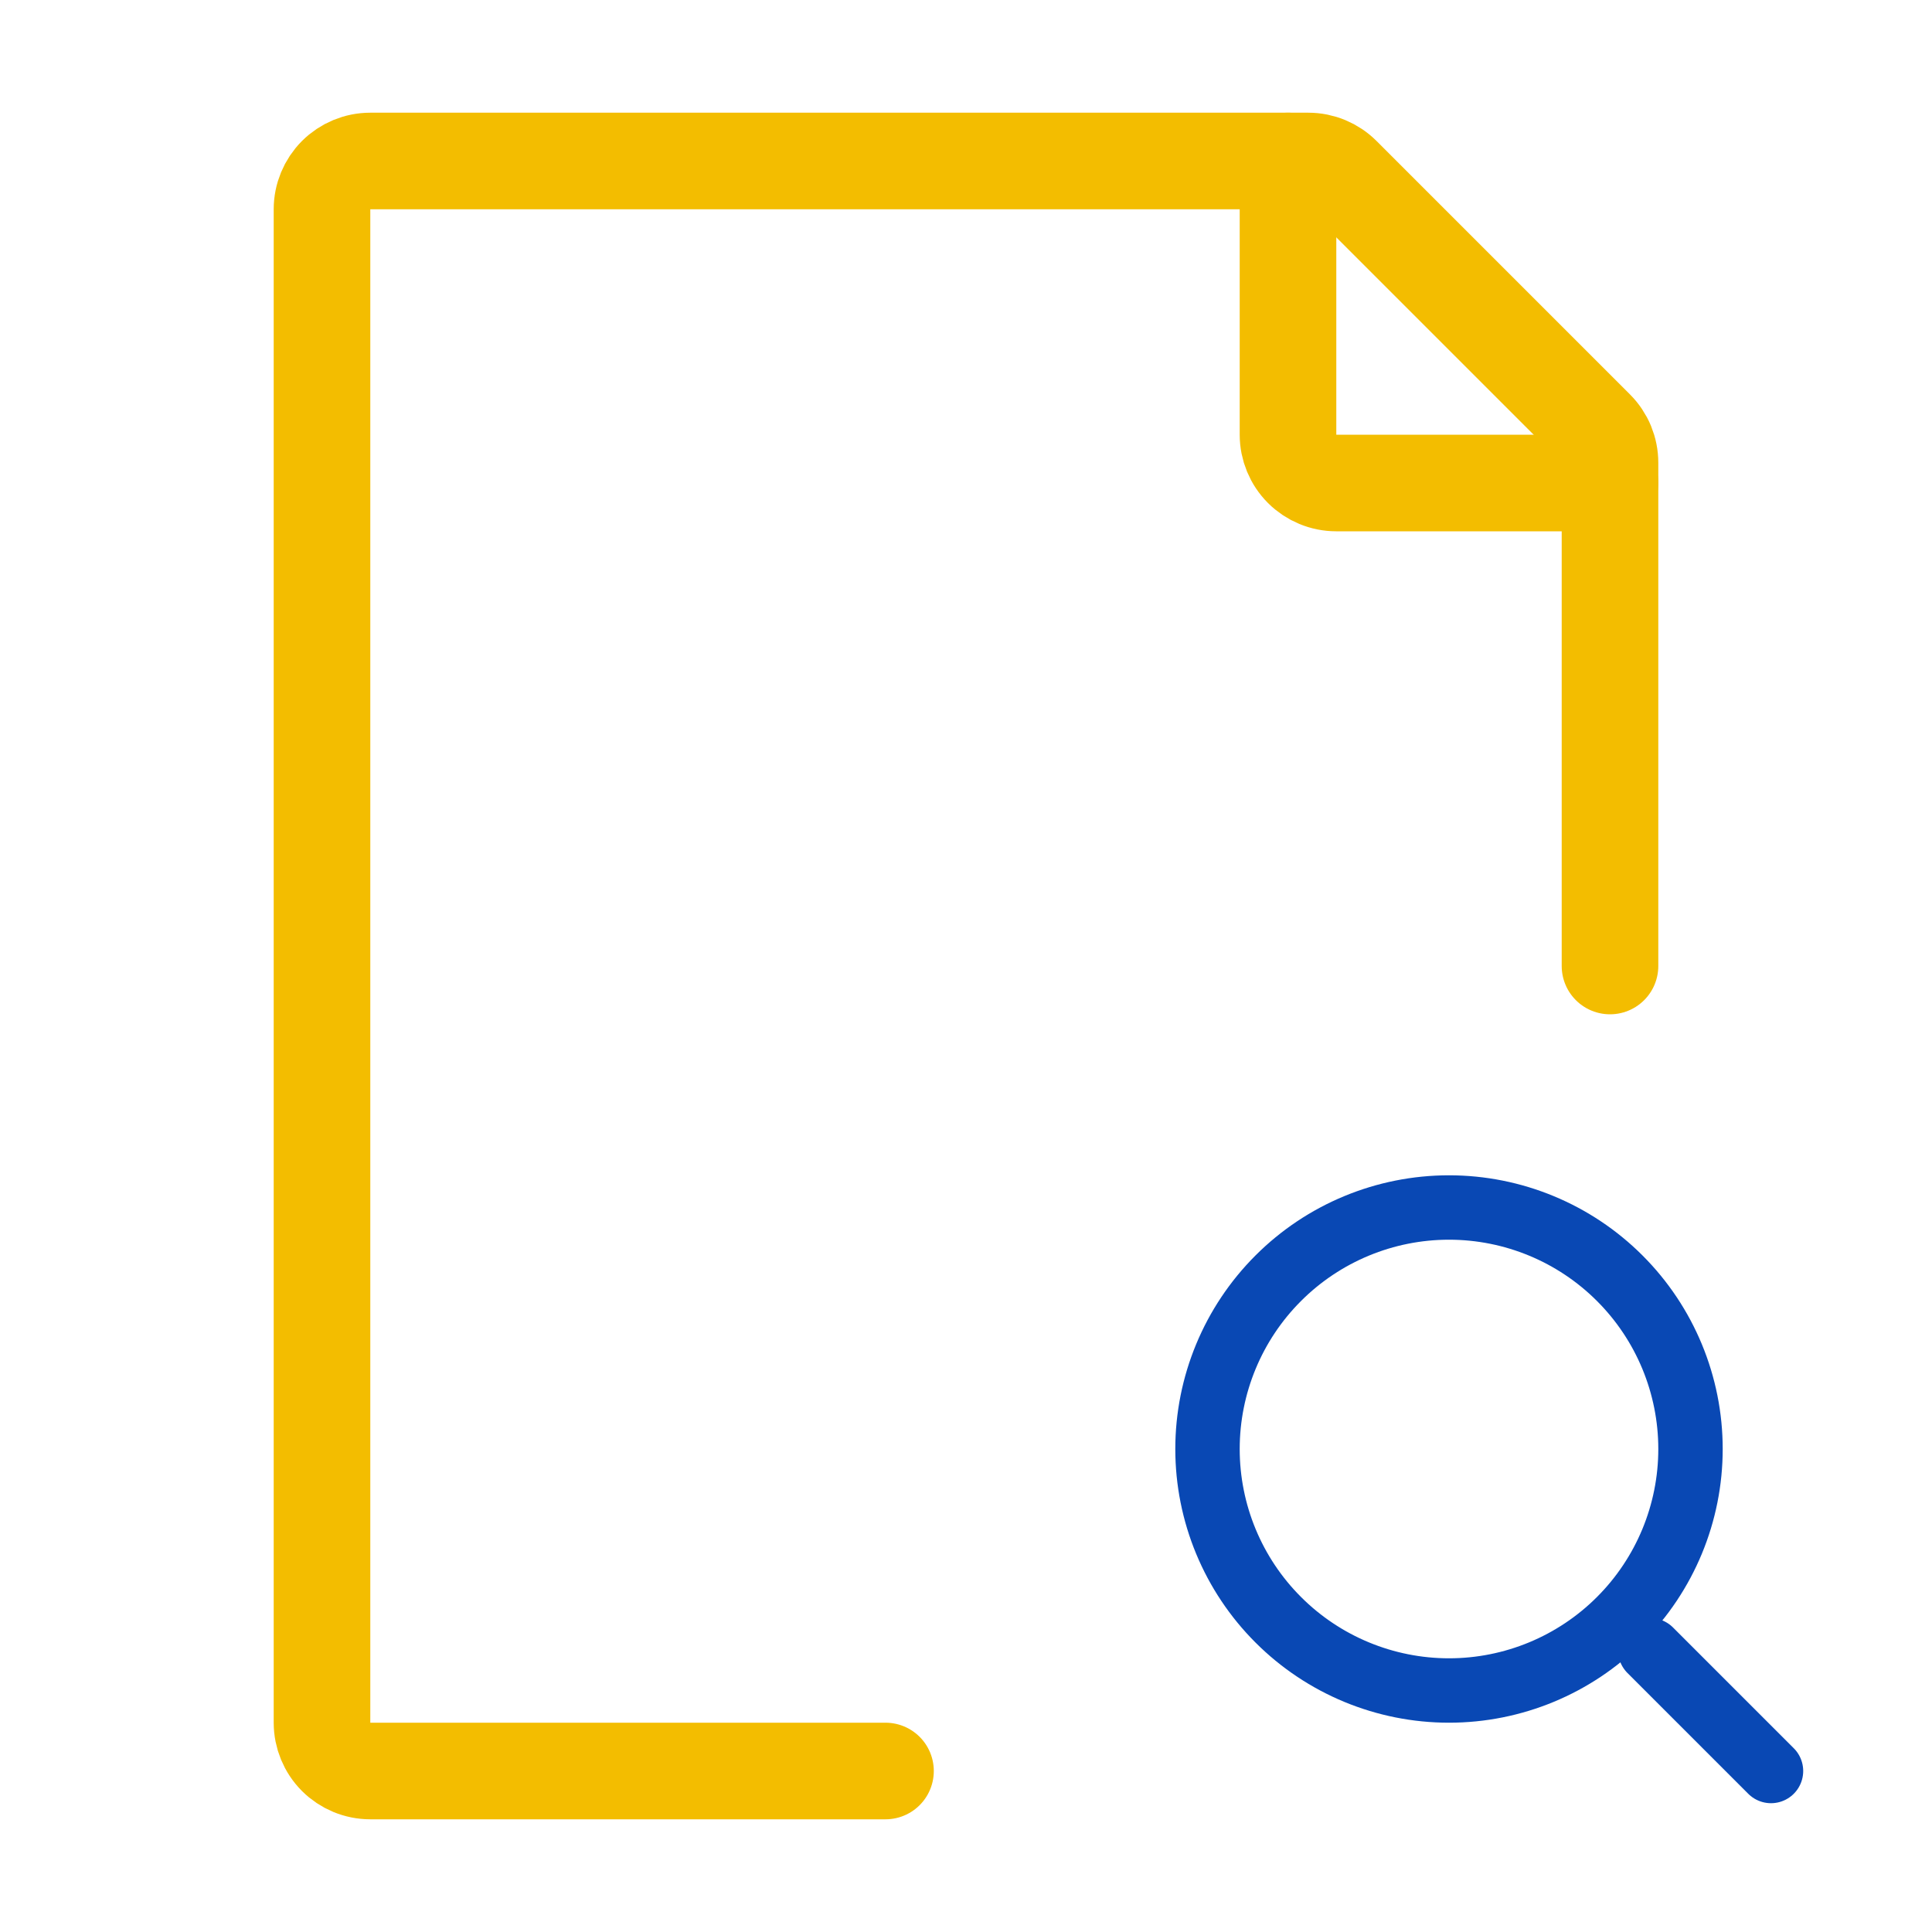 <svg width="60" height="60" viewBox="0 0 60 60" fill="none" xmlns="http://www.w3.org/2000/svg">
<g id="iconoir:doc-magnifying-glass">
<g id="Group">
<path id="Vector" d="M51.25 51.25L55 55M37.5 45C37.5 46.989 38.29 48.897 39.697 50.303C41.103 51.71 43.011 52.5 45 52.5C46.989 52.5 48.897 51.71 50.303 50.303C51.71 48.897 52.5 46.989 52.5 45C52.5 43.011 51.71 41.103 50.303 39.697C48.897 38.29 46.989 37.5 45 37.5C43.011 37.5 41.103 38.29 39.697 39.697C38.29 41.103 37.5 43.011 37.5 45Z" stroke="#0948B4" stroke-width="2" stroke-linecap="round" stroke-linejoin="round"/>
<path id="Vector_2" d="M50 30V14.373C50 14.175 49.961 13.98 49.886 13.797C49.81 13.615 49.7 13.45 49.56 13.31L41.69 5.44C41.409 5.159 41.028 5 40.63 5H11.5C11.102 5 10.721 5.158 10.439 5.439C10.158 5.721 10 6.102 10 6.5V53.5C10 53.898 10.158 54.279 10.439 54.561C10.721 54.842 11.102 55 11.5 55H27.5" stroke="#F3BD00" stroke-width="3" stroke-linecap="round" stroke-linejoin="round"/>
<path id="Vector_3" d="M40 5V13.5C40 13.898 40.158 14.279 40.439 14.561C40.721 14.842 41.102 15 41.5 15H50" stroke="#F3BD00" stroke-width="3" stroke-linecap="round" stroke-linejoin="round"/>
</g>
</g>
</svg>
